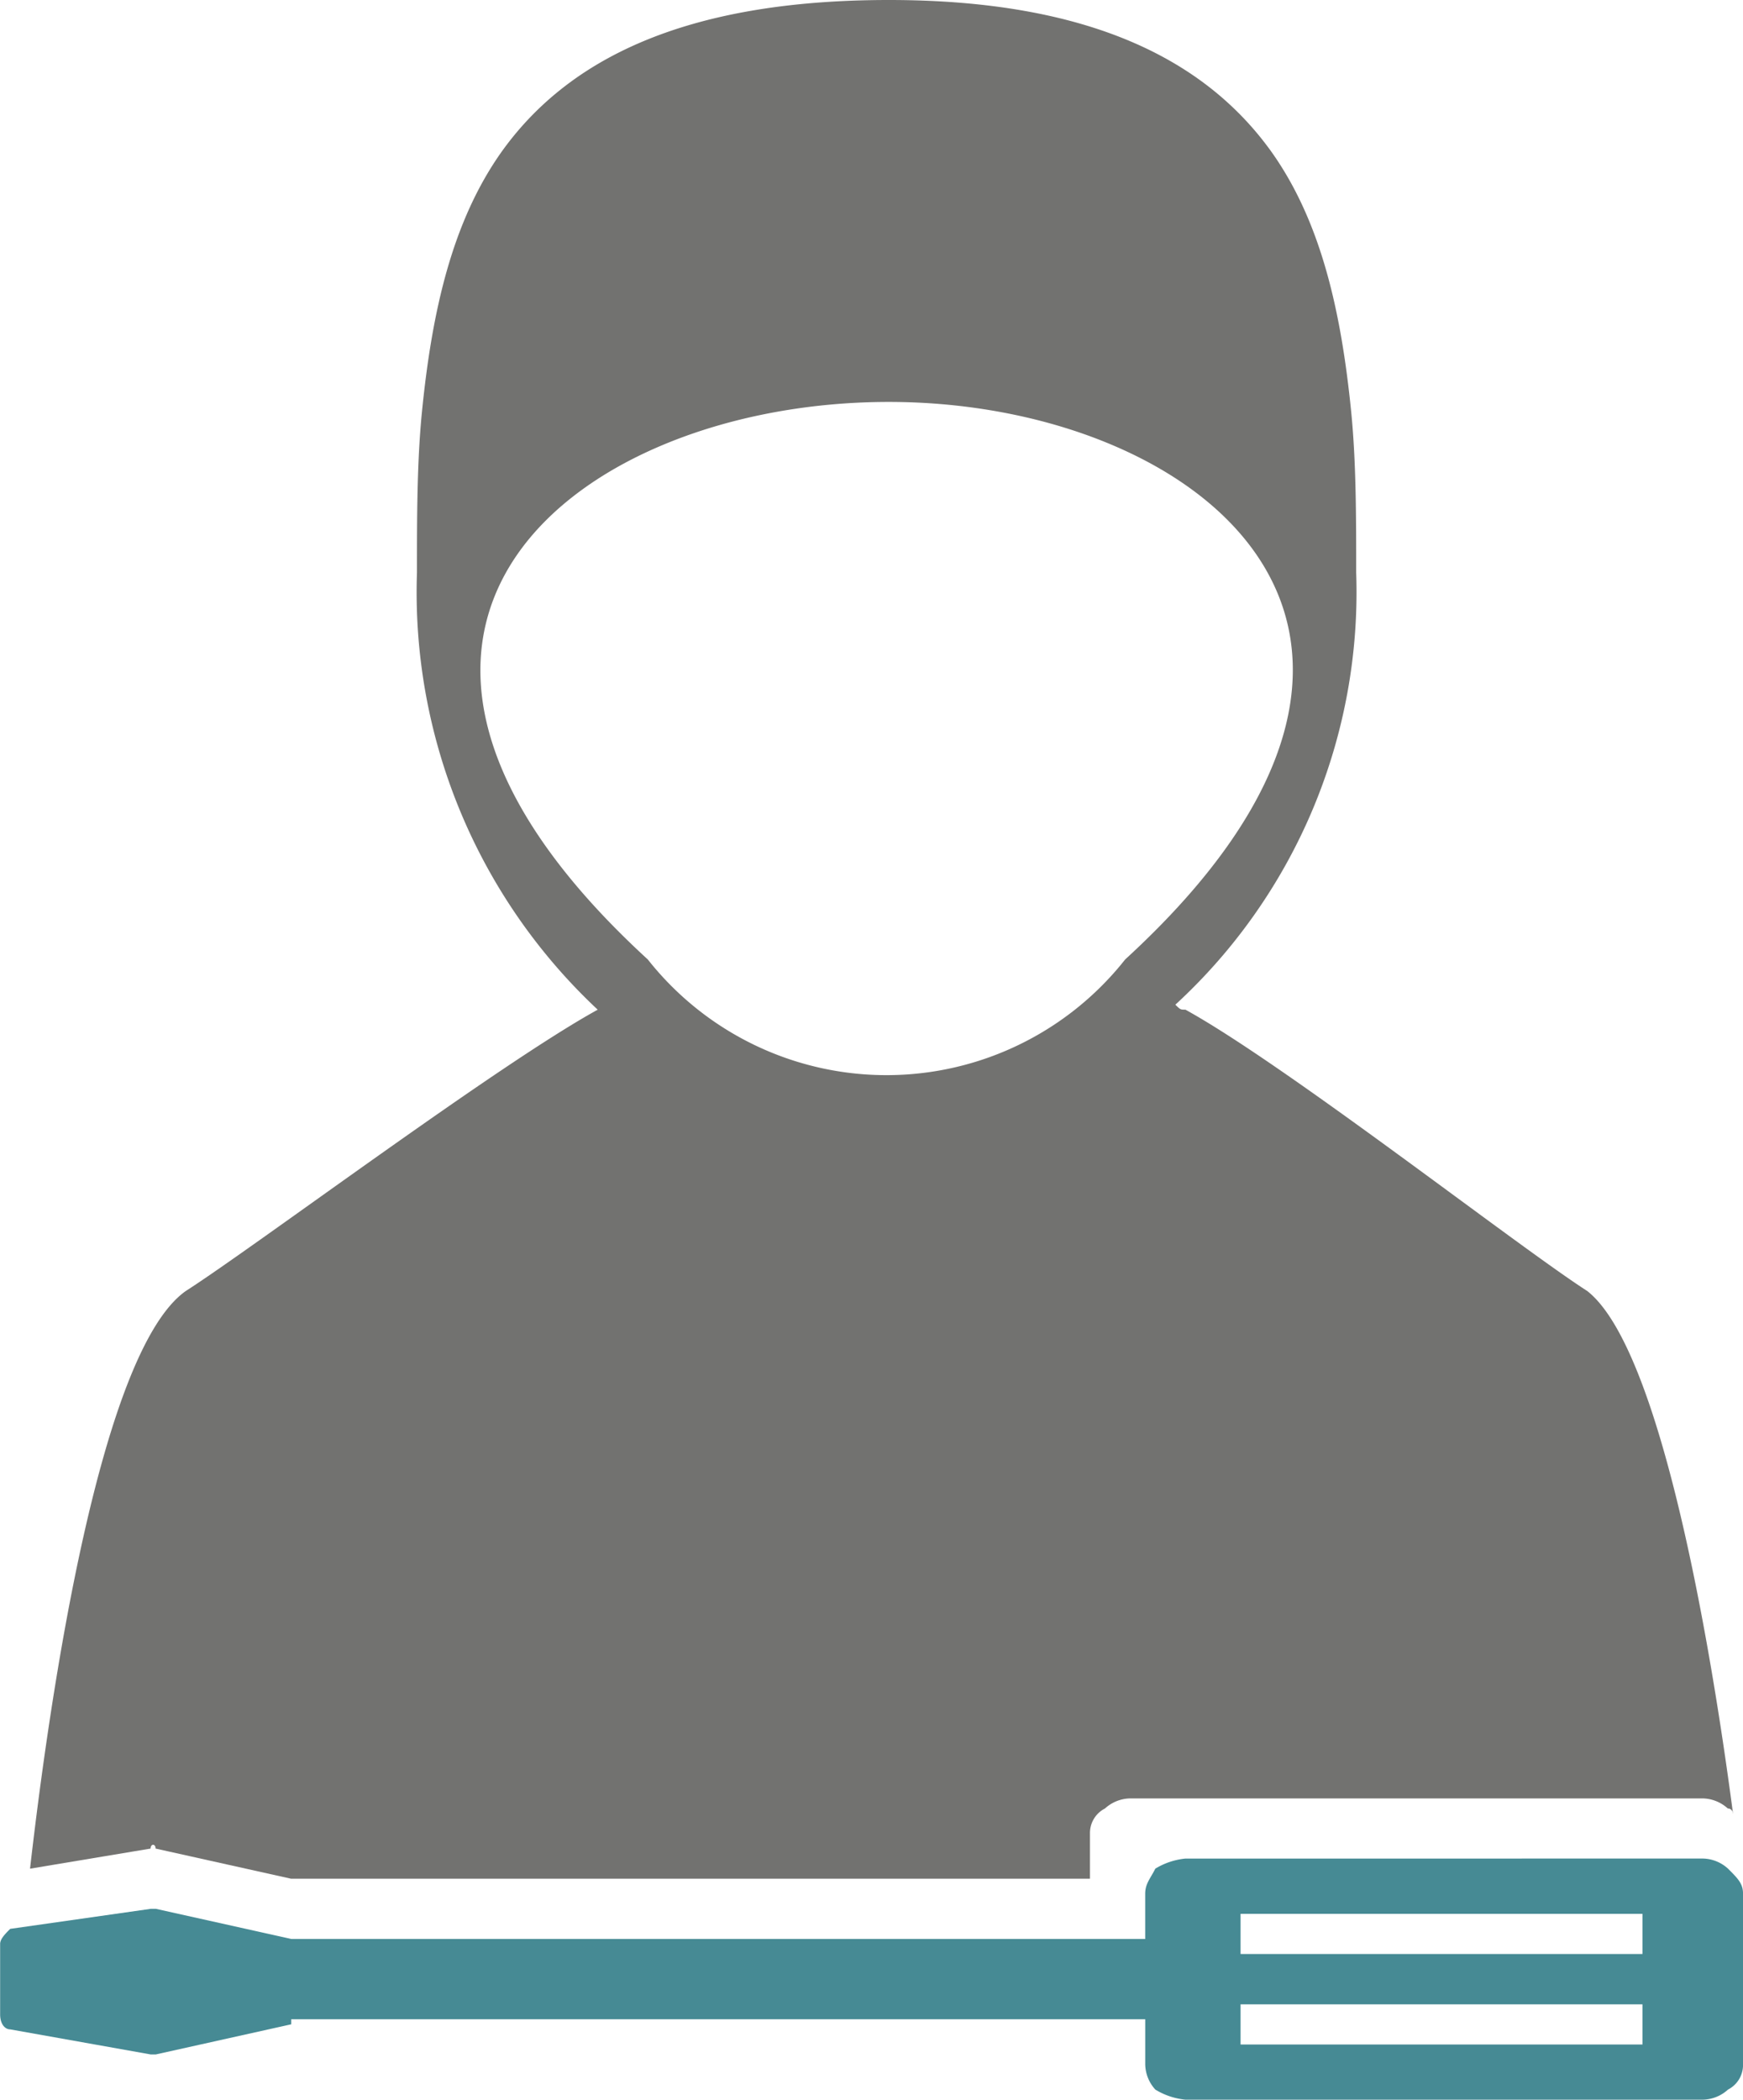 <svg xmlns="http://www.w3.org/2000/svg" width="53.31" height="64.221" viewBox="0 0 53.31 64.221">
  <g id="Group_87" data-name="Group 87" transform="translate(-704.189 -294.081)">
    <path id="Path_236" data-name="Path 236" d="M730.952,306.374c9.374,0,18.288,6.912,7.224,17.052a9.3,9.3,0,0,1-14.6,0c-11.058-10.14-2.15-17.052,7.371-17.052Zm25.815,43.17c-.769-5.838-2.3-14.287-4.458-15.978-2.15-1.382-9.216-6.912-12.29-8.605h0c-.154,0-.154,0-.307-.152a17.136,17.136,0,0,0,5.53-13.213c0-1.689,0-3.378-.152-4.915-.307-3.071-.92-5.838-2.462-7.988-2-2.767-5.524-4.612-11.677-4.612-6.3,0-9.83,1.845-11.825,4.612-1.538,2.15-2.152,4.917-2.458,7.988-.152,1.537-.152,3.226-.152,4.915a17.485,17.485,0,0,0,5.528,13.366h0c-3.075,1.693-10.446,7.223-12.6,8.605-2.607,1.843-4.149,12.288-4.762,17.667l3.688-.615c0-.154.152-.154.152,0l4.144.922H737.1v-1.382a.84.84,0,0,1,.459-.766,1.172,1.172,0,0,1,.767-.308h17.515a1.172,1.172,0,0,1,.767.308.15.15,0,0,1,.154.152Z" transform="translate(0.426 0)" fill="#727270" fill-rule="evenodd"/>
    <path id="Path_237" data-name="Path 237" d="M754.424,327.592H742.132v-1.228h12.292Zm0,2.767H742.132v-1.228h12.292Zm-13.979-5.686a2.17,2.17,0,0,0-.92.308c-.154.307-.31.459-.31.769v1.382H713.1l-4.144-.922H708.8l-4.3.613c-.152.154-.307.308-.307.461v2.152c0,.307.154.461.307.461l4.3.767h.152l4.144-.922v-.154h26.12v1.382a1.173,1.173,0,0,0,.31.769,2.169,2.169,0,0,0,.92.308h15.826a1.172,1.172,0,0,0,.767-.308.847.847,0,0,0,.461-.769v-5.221c0-.31-.154-.463-.461-.769a1.172,1.172,0,0,0-.767-.308Z" transform="translate(0 26.252)" fill="#468a94" fill-rule="evenodd"/>
  </g>
</svg>
